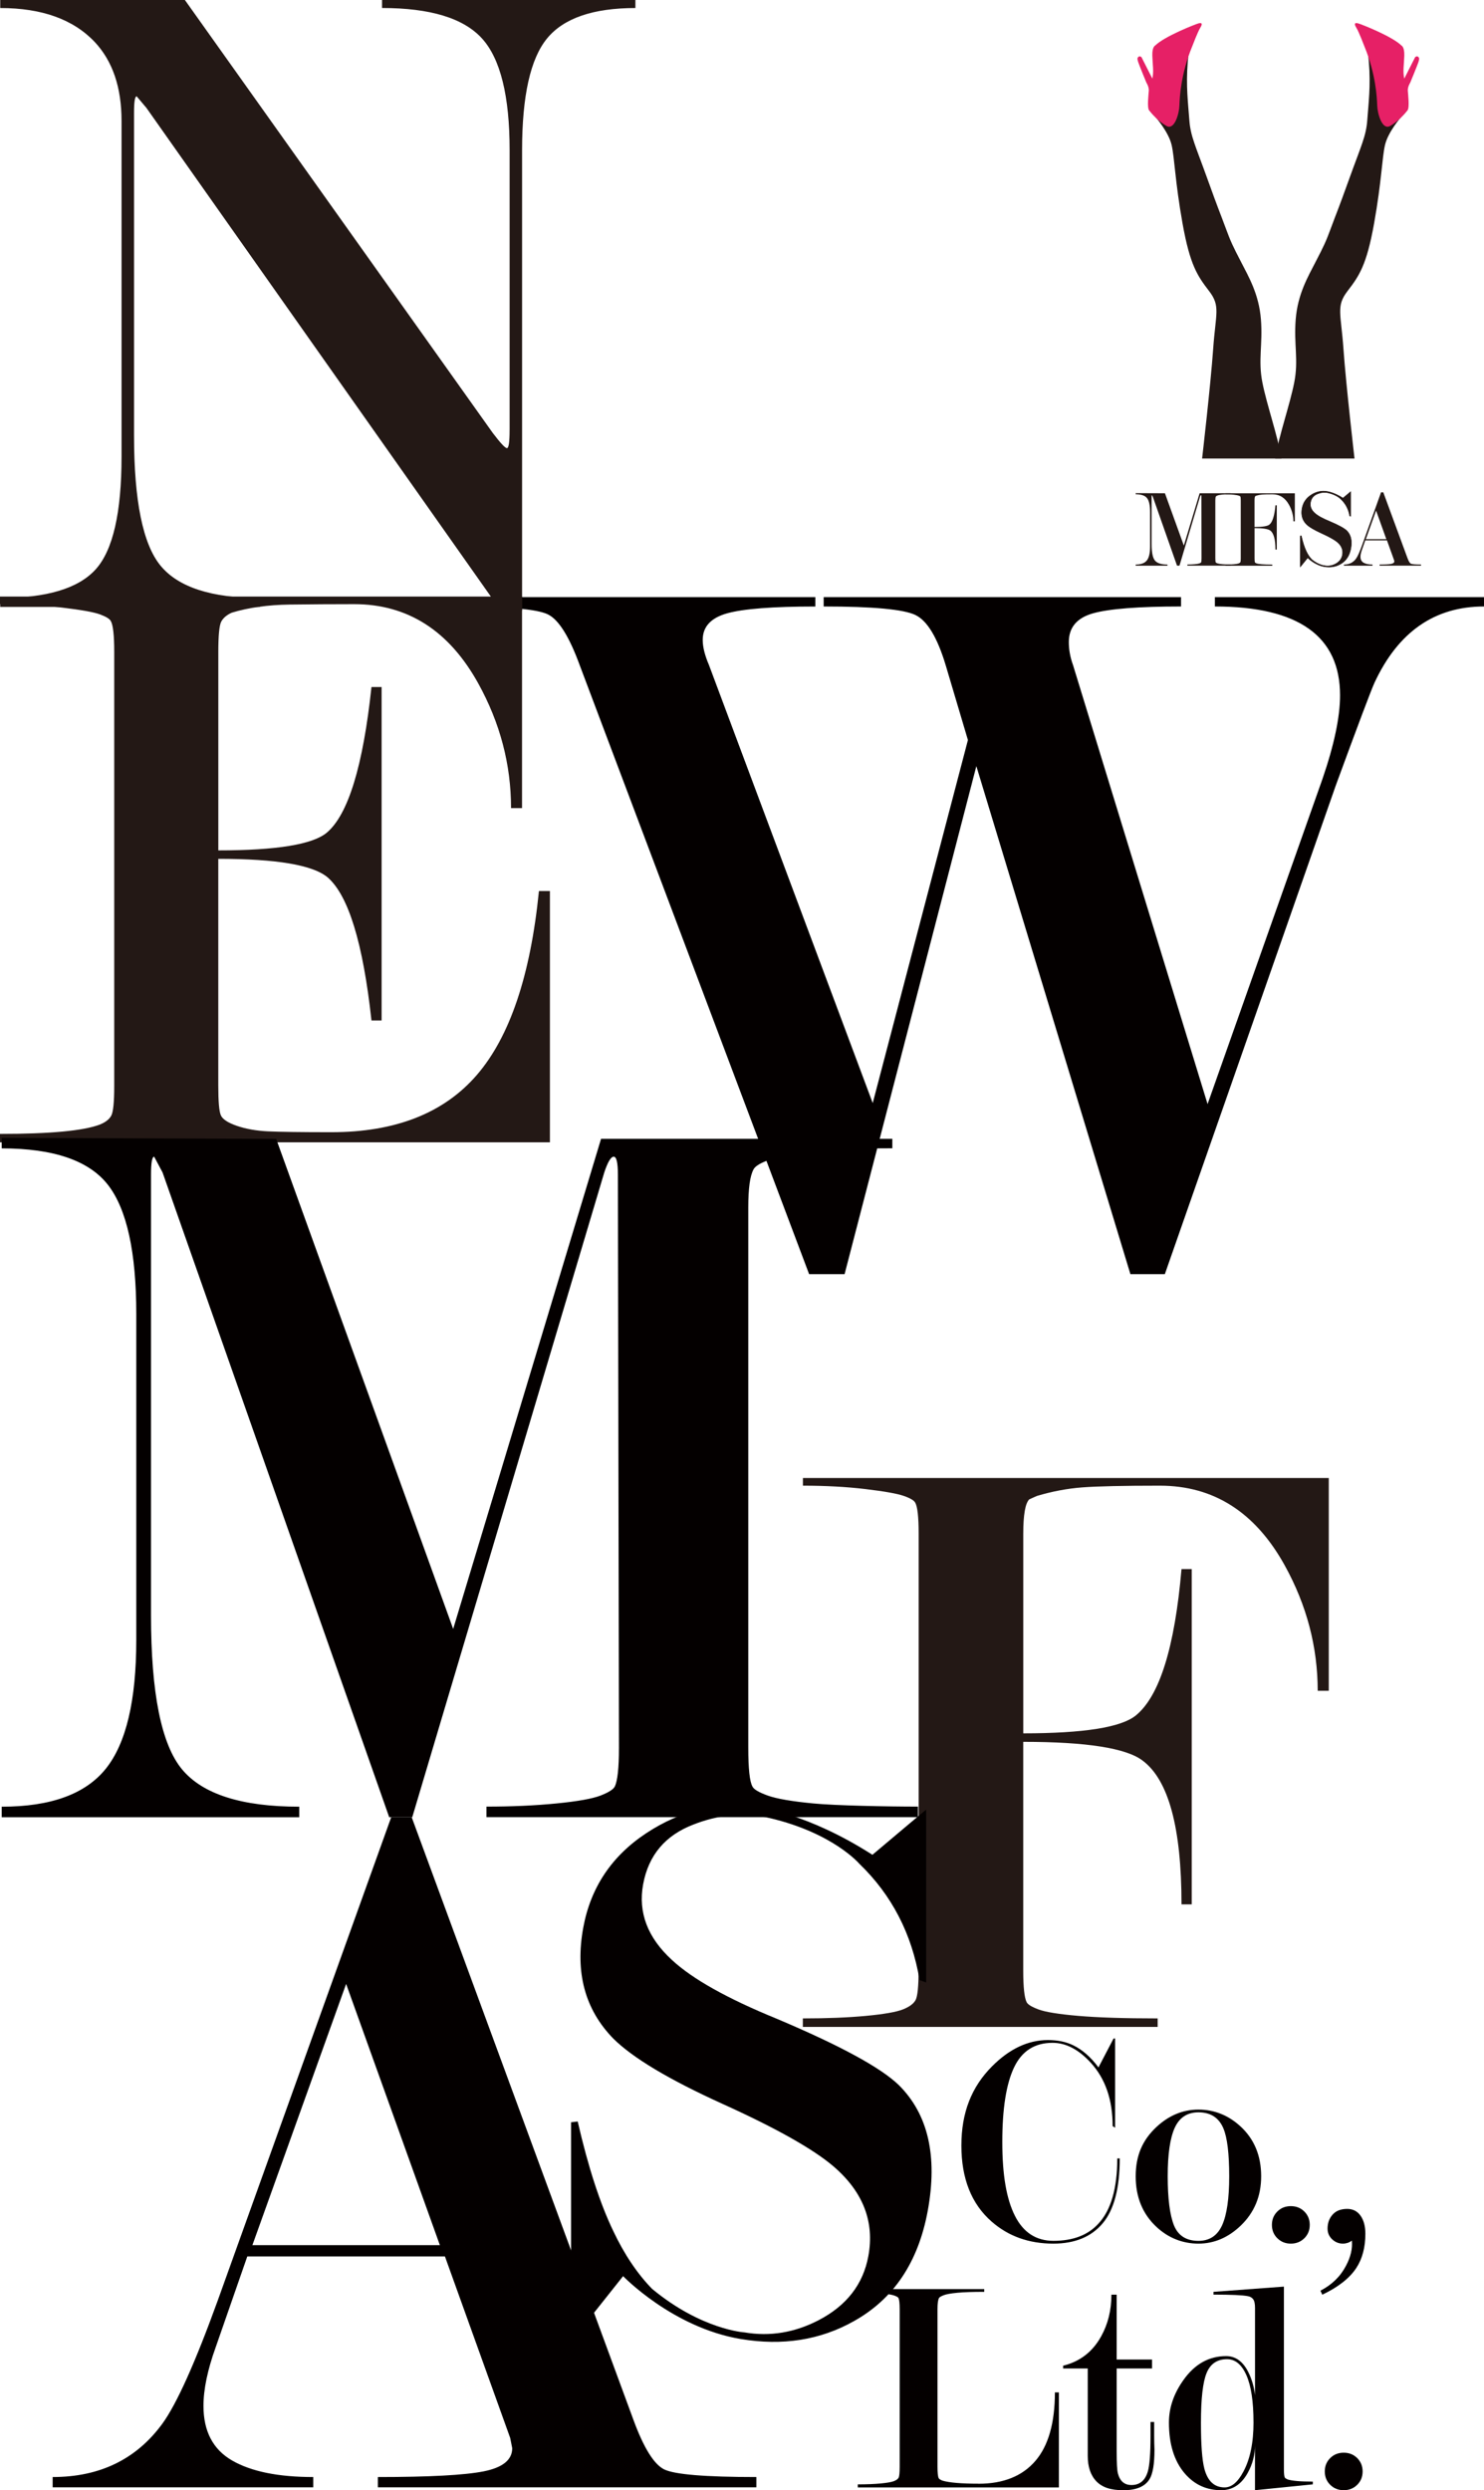 <?xml version="1.0" encoding="UTF-8"?>
<svg id="_レイヤー_2" data-name="レイヤー 2" xmlns="http://www.w3.org/2000/svg" viewBox="0 0 535.77 898.88">
  <defs>
    <style>
      .cls-1 {
        stroke: #231815;
        stroke-miterlimit: 10;
        stroke-width: .18px;
      }

      .cls-1, .cls-2 {
        fill: #231815;
      }

      .cls-2, .cls-3, .cls-4 {
        stroke-width: 0px;
      }

      .cls-3 {
        fill: #e62066;
      }

      .cls-4 {
        fill: #040000;
      }
    </style>
  </defs>
  <g id="_レイヤー_1-2" data-name="レイヤー 1">
    <g>
      <path class="cls-4" d="M352.49,276.55l-47.57,183.39h-12.8l-82.85-219.89c-3.77-10.31-7.6-16.41-11.49-18.29-3.9-1.88-14.5-2.83-31.82-2.83v-3.39h128.41v3.39c-15.32,0-25.92.82-31.82,2.45-5.9,1.64-8.85,4.84-8.85,9.62,0,2.52.75,5.54,2.26,9.06l59.12,158.12,34.37-131.05-8.01-26.95c-3.04-10.12-6.71-16.19-11.02-18.22-4.31-2.02-15.32-3.04-33.05-3.04v-3.39h129.02v3.39c-15.26,0-25.82.82-31.7,2.45-5.88,1.64-8.81,5.1-8.81,10.38,0,2.77.5,5.54,1.51,8.3l48.58,158.49,41.48-117.36c4.23-12.32,6.35-22.39,6.35-30.19,0-21.38-15.06-32.07-45.19-32.07v-3.39h97.16v3.39c-17.83,0-31.01,9.18-39.54,27.53-1.26,2.77-5.9,15.09-13.93,36.96l-61.76,176.52h-12.43l-55.62-183.39Z"/>
      <path class="cls-2" d="M331.66,711.32v-157.79c0-5.96-.41-9.65-1.23-11.1-.41-.82-1.8-1.64-4.15-2.46-2.36-.82-6.97-1.64-13.82-2.46-6.87-.82-14.39-1.23-22.58-1.23v-2.77h189.85v76.8h-4c0-15.84-3.98-30.95-11.95-45.34-10.61-19.13-25.62-28.69-45.03-28.69-13.28,0-22.61.21-28.02.62-5.42.41-10.88,1.45-16.39,3.09l-2.76,1.24c-1.43,1.45-2.15,5.57-2.15,12.37v72.08c21.79,0,35.34-2.15,40.63-6.45,8.56-6.96,14.06-24.57,16.5-52.84h3.69v121.03h-3.69c0-27.65-4.68-44.95-14.06-51.91-5.91-4.5-20.27-6.76-43.08-6.76v82.58c0,5.97.41,9.76,1.23,11.4.41.83,1.84,1.7,4.3,2.62,2.46.92,7.22,1.7,14.28,2.31,7.07.61,16.64.92,28.72.92v3.07h-128.1v-3.07c8.8,0,16.43-.31,22.88-.92,6.45-.61,10.85-1.39,13.21-2.31,2.35-.92,3.89-2.06,4.61-3.39.72-1.34,1.08-4.88,1.08-10.63Z"/>
      <path class="cls-4" d="M314.96,669.53c11.55-9.74,18.02-15.17,19.41-16.32v62.4s-2.38-.86-2.38-.86c-2.79-16.71-10.04-30.72-21.76-42.01,0,0-9.4-11.04-32.19-16.44-10.04-2.38-19.4-.96-27.66,2.29-10.2,3.89-16.26,11.08-18.19,21.59-1.86,10.14,1.6,19.23,10.38,27.29,7.39,6.87,19.99,13.93,37.78,21.2,22.98,9.7,37.71,17.71,44.2,24.03,10.54,10.5,14.01,25.59,10.4,45.29-3.41,18.58-12.31,31.87-26.69,39.88-12.15,6.84-25.76,8.96-40.83,6.44-24.62-4.12-42.47-22.7-42.47-22.7-11.92,15.08-18.18,22.9-18.78,23.47v-79.01s2.39-.28,2.39-.28c3.77,16.41,8.05,29.58,12.82,39.5,3.97,8.4,8.64,15.37,14.01,20.9,17.85,14.79,33.39,15.73,33.39,15.73,9.2,1.56,18.15.08,26.85-4.45,10.05-5.26,16-12.96,17.86-23.1,2.28-12.38-1.89-23.15-12.49-32.3-7.31-6.27-20.66-13.8-40.08-22.6-19.42-8.8-32.61-16.7-39.58-23.68-10.16-10.45-13.75-23.77-10.78-39.96,2.66-14.5,10.26-25.87,22.8-34.14,12.54-8.26,26.26-11.62,40.97-9.13,0,0,17.09,1.9,40.63,16.96Z"/>
      <path class="cls-4" d="M160.65,814.5h-71.37l-11.4,32.75c-2.95,8.18-4.42,15.25-4.42,21.21,0,9.17,3.46,15.75,10.37,19.72,6.91,3.97,16.67,5.95,29.26,5.95v3.71H19.01v-3.71c17.04,0,30.24-6.43,39.63-19.29,5.19-7.17,11.85-22.01,20-44.51l62.59-174.35h7.41l80,217.37c3.71,10.14,7.41,16.14,11.11,18,3.71,1.85,14.82,2.78,33.33,2.78v3.71h-136.66v-3.71c18.51,0,31.23-.68,38.14-2.04,6.91-1.36,10.37-4.15,10.37-8.37l-.74-3.72-23.55-65.49ZM158.81,810.43l-33.85-94.3-33.84,94.3h67.69Z"/>
      <g>
        <path class="cls-4" d="M404.26,779.13c0,10.73-2.05,18.54-6.16,23.42-4.11,4.88-10.04,7.33-17.82,7.33-8.81,0-16.24-2.66-22.31-7.99-7.25-6.36-10.88-15.5-10.88-27.42s3.67-21.13,11.01-28.53c6.3-6.36,13.05-9.55,20.24-9.55,3.48,0,6.53.63,9.12,1.89,3.34,1.63,6.38,4.29,9.12,7.99l5.45-10.43h.56v32.19l-.89-.56c0-9.51-2.63-17.14-7.9-22.89-4.38-4.79-8.98-7.19-13.8-7.19-6.46,0-11.09,2.97-13.91,8.92-2.82,5.95-4.23,14.91-4.23,26.88s1.52,20.63,4.56,26.65c3.04,6.02,7.68,9.03,13.91,9.03,7.05,0,12.47-2.07,16.25-6.22,4.53-4.88,6.79-12.73,6.79-23.53h.89Z"/>
        <path class="cls-4" d="M455.32,785.57c0,7.18-2.48,13.14-7.44,17.87-4.51,4.29-9.58,6.44-15.21,6.44s-10.8-2-15.1-5.99c-5.03-4.66-7.55-10.77-7.55-18.31s2.48-13.1,7.44-17.76c4.51-4.22,9.58-6.33,15.21-6.33s10.73,2,15.1,5.99c5.03,4.59,7.55,10.62,7.55,18.09ZM443.78,785.57c0-8.21-.7-13.99-2.11-17.32-1.63-3.85-4.63-5.77-8.99-5.77-4,0-6.85,1.85-8.55,5.55-1.7,3.7-2.55,9.55-2.55,17.54s.76,14.06,2.28,17.76c1.52,3.7,4.46,5.55,8.82,5.55,4,0,6.84-1.89,8.55-5.66,1.7-3.77,2.55-9.66,2.55-17.65Z"/>
        <path class="cls-4" d="M466.03,796.34c1.94,0,3.56.65,4.87,1.94,1.3,1.3,1.96,2.91,1.96,4.83s-.65,3.54-1.96,4.83c-1.31,1.29-2.93,1.94-4.87,1.94s-3.56-.65-4.87-1.94c-1.31-1.29-1.96-2.9-1.96-4.83s.65-3.53,1.96-4.83c1.3-1.29,2.93-1.94,4.87-1.94Z"/>
        <path class="cls-4" d="M476.73,826.86c4.14-2.15,7.21-5.14,9.21-8.99,1.7-3.18,2.41-6.22,2.12-9.1-.44.37-.94.65-1.5.83-.56.18-1.13.28-1.72.28-1.48,0-2.78-.52-3.88-1.55-1.11-1.04-1.67-2.33-1.67-3.89,0-2,.61-3.68,1.83-5.05,1.22-1.37,2.98-2.05,5.27-2.05,2.04,0,3.64.82,4.8,2.44,1.16,1.63,1.75,3.81,1.75,6.55,0,4.88-1.09,8.99-3.26,12.32-2.42,3.7-6.52,6.92-12.29,9.66l-.67-1.44Z"/>
        <path class="cls-4" d="M353.28,896.55c8.93,0,15.75-2.73,20.48-8.19,4.72-5.46,7.09-13.72,7.09-24.78h1.44v34.3h-72.59v-1.11c3.26,0,6.03-.11,8.33-.33,2.29-.22,3.87-.5,4.72-.84.85-.33,1.4-.74,1.67-1.22.26-.48.39-1.76.39-3.84v-57.02c0-2.15-.15-3.49-.44-4.01-.15-.3-.65-.59-1.5-.89-.85-.3-2.52-.59-4.99-.89-2.48-.3-5.2-.45-8.16-.45v-1h45.62v1c-4.14,0-7.38.11-9.71.33-2.33.22-3.98.52-4.94.89-.96.37-1.52.71-1.67,1-.37.67-.56,2-.56,4.01v56.9c0,2.15.15,3.53.44,4.12.15.3.59.59,1.33.89,2.51.74,6.86,1.11,13.06,1.11Z"/>
        <path class="cls-4" d="M416.69,874.24v5.11c0,1.7.04,3.33.11,4.88,0,5.18-.59,8.73-1.78,10.66-1.63,2.66-4.77,4-9.43,4s-7.7-1.07-9.77-3.22c-2.07-2.15-3.11-5.22-3.11-9.21v-31.52h-8.88v-1c6.07-1.49,10.64-5.02,13.72-10.59,2.47-4.46,3.71-9.48,3.71-15.05h1.89v23.42h12.77v3.22h-12.77v30.11c0,3.99.14,6.57.44,7.75.73,2.81,2.36,4.21,4.91,4.21,2.98,0,4.94-1.62,5.89-4.86.65-2.21.98-6.41.98-12.59v-5.3h1.33Z"/>
        <path class="cls-4" d="M453.1,882.49c0,3.62-.89,7.02-2.66,10.19-2.29,4.13-5.48,6.2-9.55,6.2-5.33,0-9.73-2.03-13.21-6.11-3.77-4.44-5.66-10.54-5.66-18.31,0-5.33,1.74-10.43,5.22-15.32,4.07-5.77,9.21-8.66,15.43-8.66,3.33,0,5.96,1.84,7.88,5.53,1.33,2.58,2.18,5.42,2.55,8.52v-31.47c0-1.48-.22-2.52-.67-3.11-.44-.59-1.07-.96-1.89-1.11-1.85-.37-5.99-.56-12.43-.56v-1l25.42-1.89v66.04c0,1.48.11,2.45.33,2.89.15.22.48.44,1,.67,1.55.52,4.59.78,9.1.78v1l-20.87,2.11v-16.39ZM452.55,874.34c0-7.43-.85-13.08-2.55-16.95-1.7-3.87-4.03-5.8-6.99-5.8-3.55,0-6.01,1.65-7.38,4.96-1.37,3.31-2.05,9.31-2.05,18.01,0,7.88.41,13.38,1.22,16.51,1.18,4.54,3.62,6.8,7.33,6.8,2.51,0,4.77-1.9,6.77-5.69,2.44-4.54,3.66-10.48,3.66-17.85Z"/>
        <path class="cls-4" d="M485.12,885.34c1.94,0,3.56.65,4.87,1.94,1.3,1.3,1.96,2.91,1.96,4.83s-.65,3.54-1.96,4.83c-1.31,1.29-2.93,1.94-4.87,1.94s-3.56-.65-4.87-1.94c-1.31-1.29-1.96-2.9-1.96-4.83s.65-3.53,1.96-4.83c1.3-1.29,2.93-1.94,4.87-1.94Z"/>
      </g>
      <path class="cls-2" d="M183.99,155.3V54.22c0-19.58-3.33-33.03-9.99-40.35-6.66-7.32-18.68-10.98-36.07-10.98V0h91.47v2.9c-15.25,0-25.88,3.66-31.89,10.97-6.01,7.31-9.02,20.75-9.02,40.32v166.18h-7.73L52.88,38.97l-3.53-4.19c-.64,0-.96,1.94-.96,5.81v116.54c0,23.66,3.2,39.37,9.61,47.11,6.41,7.74,18.38,11.62,35.9,11.62v3.22H.08v-3.22c16.75,0,28.23-3.44,34.46-10.34,6.23-6.89,9.34-20.46,9.34-40.71V43.61c0-12.06-3.22-21.54-9.66-28.43C26.49,6.99,15.11,2.9.08,2.9V0h66.67l111.15,156.28c2.77,3.65,4.48,5.48,5.12,5.48s.96-2.15.96-6.46Z"/>
      <path class="cls-2" d="M78.81,310.03v81.81c0,5.72.3,9.3.91,10.72.61,1.43,2.54,2.71,5.79,3.83s7.01,1.79,11.27,1.99c4.27.2,11.88.31,22.85.31,23.15,0,40.67-6.9,52.55-20.69,11.88-13.79,19.35-35.92,22.39-66.37h3.97v90.72H0v-3.05c18.12,0,30.14-1.12,36.05-3.37,2.03-.82,3.41-1.89,4.12-3.22.71-1.33,1.07-4.85,1.07-10.57v-156.9c0-5.92-.41-9.6-1.22-11.03-.41-.82-1.73-1.63-3.97-2.45-2.24-.82-6.83-1.63-13.75-2.45-6.93-.82-14.36-1.23-22.3-1.23v-2.75h188.47v76.37h-3.97c0-15.75-3.96-30.78-11.88-45.09-10.56-19.01-25.48-28.53-44.77-28.53-7.72,0-15.48.05-23.3.15-7.82.11-14.77,1.08-20.86,2.92-1.83.82-3.1,1.9-3.81,3.23-.71,1.34-1.06,4.97-1.06,10.92v71.66c21.06,0,34.12-2.14,39.19-6.42,7.69-6.51,13.06-24.03,16.1-52.54h3.66v120.35h-3.66c-3.04-27.9-8.31-45.1-15.8-51.62-5.27-4.48-18.43-6.72-39.49-6.72Z"/>
      <path class="cls-4" d="M99.7,411.08l63.91,176.91,53.39-176.91h105.16v3.42c-23.04,0-38.22,1.53-45.55,4.57-2.53,1.01-4.05,2.03-4.56,3.04-1.27,2.29-1.9,6.86-1.9,13.71v194.99c0,7.62.5,12.32,1.52,14.09.5,1.02,2.34,2.1,5.51,3.24,3.16,1.14,8.66,2.1,16.51,2.85,7.84.76,26.59,1.14,37.72,1.14v3.8h-155.79v-3.8c9.11,0,17.52-.38,25.25-1.14,7.72-.76,13.03-1.72,15.94-2.85,2.91-1.14,4.62-2.22,5.13-3.23,1.01-2.03,1.52-6.72,1.52-14.07l-.38-206.85c0-4.3-.5-6.46-1.51-6.46s-2.15,1.9-3.41,5.69l-69.32,232.72h-8.33l-81.82-232.72-3.03-5.68c-.76,0-1.14,2.15-1.14,6.45v159.07c0,28.1,3.73,46.63,11.2,55.62,7.46,8.98,21.58,13.48,42.33,13.48v3.8H.61v-3.8c17.71,0,30.24-4.56,37.58-13.7,7.34-9.14,11.01-24.63,11.01-46.46v-117.68c0-22.34-3.42-37.89-10.25-46.65-6.83-8.76-19.62-13.14-38.34-13.14v-3.8l99.08.38Z"/>
      <g>
        <g>
          <path class="cls-2" d="M420.58,178.05l6.82,18.88,5.7-18.88h11.22v.36c-2.46,0-4.08.16-4.86.49-.27.11-.43.22-.49.33-.14.24-.2.73-.2,1.46v20.81c0,.81.05,1.31.16,1.5.05.11.25.22.59.35.34.12.92.22,1.76.3.84.08,1.85.12,3.04.12v.41h-15.64v-.41c.97,0,1.87-.04,2.7-.12.82-.08,1.39-.18,1.7-.3.31-.12.49-.24.55-.35.11-.22.16-.72.16-1.5l-.04-22.08c0-.46-.05-.69-.16-.69s-.23.2-.36.61l-7.4,24.84h-.89l-8.73-24.84-.32-.61c-.08,0-.12.23-.12.69v16.98c0,3,.4,4.98,1.2,5.94.8.96,2.3,1.44,4.52,1.44v.41h-11.47v-.41c1.89,0,3.23-.49,4.01-1.46.78-.98,1.18-2.63,1.18-4.96v-12.56c0-2.38-.36-4.04-1.09-4.98-.73-.94-2.09-1.4-4.09-1.4v-.41l10.58.04Z"/>
          <path class="cls-2" d="M447.95,201.51v-20.81c0-.79-.05-1.27-.16-1.46-.05-.11-.24-.22-.55-.33-.31-.11-.92-.22-1.82-.33-.91-.11-1.9-.16-2.98-.16v-.36h25.04v10.13h-.53c0-2.09-.53-4.08-1.58-5.98-1.4-2.52-3.38-3.78-5.94-3.78-1.75,0-2.98.03-3.7.08-.71.05-1.43.19-2.16.41l-.36.16c-.19.19-.28.73-.28,1.63v9.51c2.87,0,4.66-.28,5.36-.85,1.13-.92,1.85-3.24,2.18-6.97h.49v15.97h-.49c0-3.65-.62-5.93-1.85-6.85-.78-.59-2.67-.89-5.68-.89v10.89c0,.79.05,1.29.16,1.5.05.11.24.22.57.35.32.12.95.22,1.88.3.93.08,2.19.12,3.79.12v.41h-16.9v-.41c1.16,0,2.17-.04,3.02-.12.85-.08,1.43-.18,1.74-.3.31-.12.51-.27.61-.45.09-.18.14-.64.14-1.4Z"/>
          <path class="cls-1" d="M484.86,179.81c1.64-1.38,2.55-2.15,2.75-2.31v8.83s-.34-.12-.34-.12c-.39-2.37-1.42-4.35-3.08-5.95,0,0-1.33-1.56-4.56-2.33-1.42-.34-2.75-.14-3.92.32-1.44.55-2.3,1.57-2.57,3.06-.26,1.43.23,2.72,1.47,3.86,1.05.97,2.83,1.97,5.35,3,3.25,1.37,5.34,2.51,6.26,3.4,1.49,1.49,1.98,3.62,1.47,6.41-.48,2.63-1.74,4.51-3.78,5.65-1.72.97-3.65,1.27-5.78.91-3.49-.58-6.01-3.21-6.01-3.21-1.69,2.13-2.57,3.24-2.66,3.32v-11.18s.34-.04.34-.04c.53,2.32,1.14,4.19,1.81,5.59.56,1.19,1.22,2.18,1.98,2.96,2.53,2.09,4.73,2.23,4.73,2.23,1.3.22,2.57.01,3.8-.63,1.42-.75,2.26-1.83,2.53-3.27.32-1.75-.27-3.28-1.77-4.57-1.03-.89-2.92-1.95-5.67-3.2-2.75-1.25-4.62-2.36-5.6-3.35-1.44-1.48-1.95-3.37-1.53-5.66.38-2.05,1.45-3.66,3.23-4.83,1.78-1.17,3.72-1.65,5.8-1.29,0,0,2.42.27,5.75,2.4Z"/>
          <path class="cls-2" d="M500.71,195.07h-7.81l-1.25,3.58c-.32.9-.48,1.67-.48,2.32,0,1,.38,1.72,1.14,2.16.76.43,1.82.65,3.2.65v.41h-10.29v-.41c1.86,0,3.31-.7,4.34-2.11.57-.78,1.3-2.41,2.19-4.87l6.85-19.08h.81l8.75,23.78c.41,1.11.81,1.77,1.22,1.97.41.2,1.62.3,3.65.3v.41h-14.95v-.41c2.03,0,3.42-.07,4.17-.22.76-.15,1.14-.45,1.14-.92l-.08-.41-2.58-7.17ZM500.51,194.63l-3.7-10.32-3.7,10.32h7.41Z"/>
        </g>
        <g>
          <path class="cls-2" d="M492.2,13.98s1.43,1.14,2,8.27c.71,8.87-.15,15.27-.57,21.1-.42,5.82-2.17,9.11-6.51,21.18-4.34,12.07-4.44,11.89-6.44,17.33-2,5.44-2.72,6.9-5.63,12.52-2.9,5.63-6.53,11.8-7.26,20.87-.73,9.07,1.09,14.7-.54,22.87-1.63,8.17-5.44,18.87-6.9,27.4h28.67s-3.09-26.68-3.99-39.56c-.91-12.88-2.72-15.43,1.45-20.87,4.17-5.44,6.9-9.26,9.62-24.5,2.72-15.24,2.84-23.55,3.93-28.26,1.09-4.72,5.84-10.12,5.84-10.12l-4.33-25.31-9.35-2.91Z"/>
          <path class="cls-3" d="M492.61,16.79s-1.96-5.22-2.93-6.78c-.98-1.56-.49-1.88.68-1.56,1.17.31,12.32,4.69,15.65,8.03,0,0,1.08.42.98,3.65-.1,3.23-.59,5.74,0,8.24l3.91-7.72s.59-.52.98-.21.78.42.1,2.29c-.68,1.88-2.84,7.09-2.84,7.09,0,0-.98,1.56-.88,2.92.1,1.36.68,6.05-.1,7.09s-3.33,3.96-6.26,5.63-4.6-4.49-4.69-7.41c-.1-2.92-.49-11.26-4.6-21.28Z"/>
          <path class="cls-2" d="M430.82,13.98s-1.43,1.14-2,8.27c-.71,8.87.15,15.27.57,21.1.42,5.82,2.17,9.11,6.51,21.18,4.34,12.07,4.44,11.89,6.44,17.33,2,5.44,2.72,6.9,5.63,12.52,2.9,5.63,6.53,11.8,7.26,20.87.73,9.07-1.09,14.7.54,22.87,1.63,8.17,5.44,18.87,6.9,27.4h-28.67s3.09-26.68,3.99-39.56c.91-12.88,2.72-15.43-1.45-20.87-4.17-5.44-6.9-9.26-9.62-24.5-2.72-15.24-2.84-23.55-3.93-28.26-1.09-4.72-5.84-10.12-5.84-10.12l4.33-25.31,9.35-2.91Z"/>
          <path class="cls-3" d="M430.41,16.79s1.96-5.22,2.93-6.78c.98-1.56.49-1.88-.68-1.56s-12.32,4.69-15.65,8.03c0,0-1.08.42-.98,3.65.1,3.23.59,5.74,0,8.24l-3.91-7.72s-.59-.52-.98-.21-.78.42-.1,2.29c.68,1.88,2.84,7.09,2.84,7.09,0,0,.98,1.56.88,2.92-.1,1.36-.68,6.05.1,7.09.78,1.04,3.33,3.96,6.26,5.63s4.6-4.49,4.69-7.41.49-11.26,4.6-21.28Z"/>
        </g>
      </g>
    </g>
  </g>
</svg>